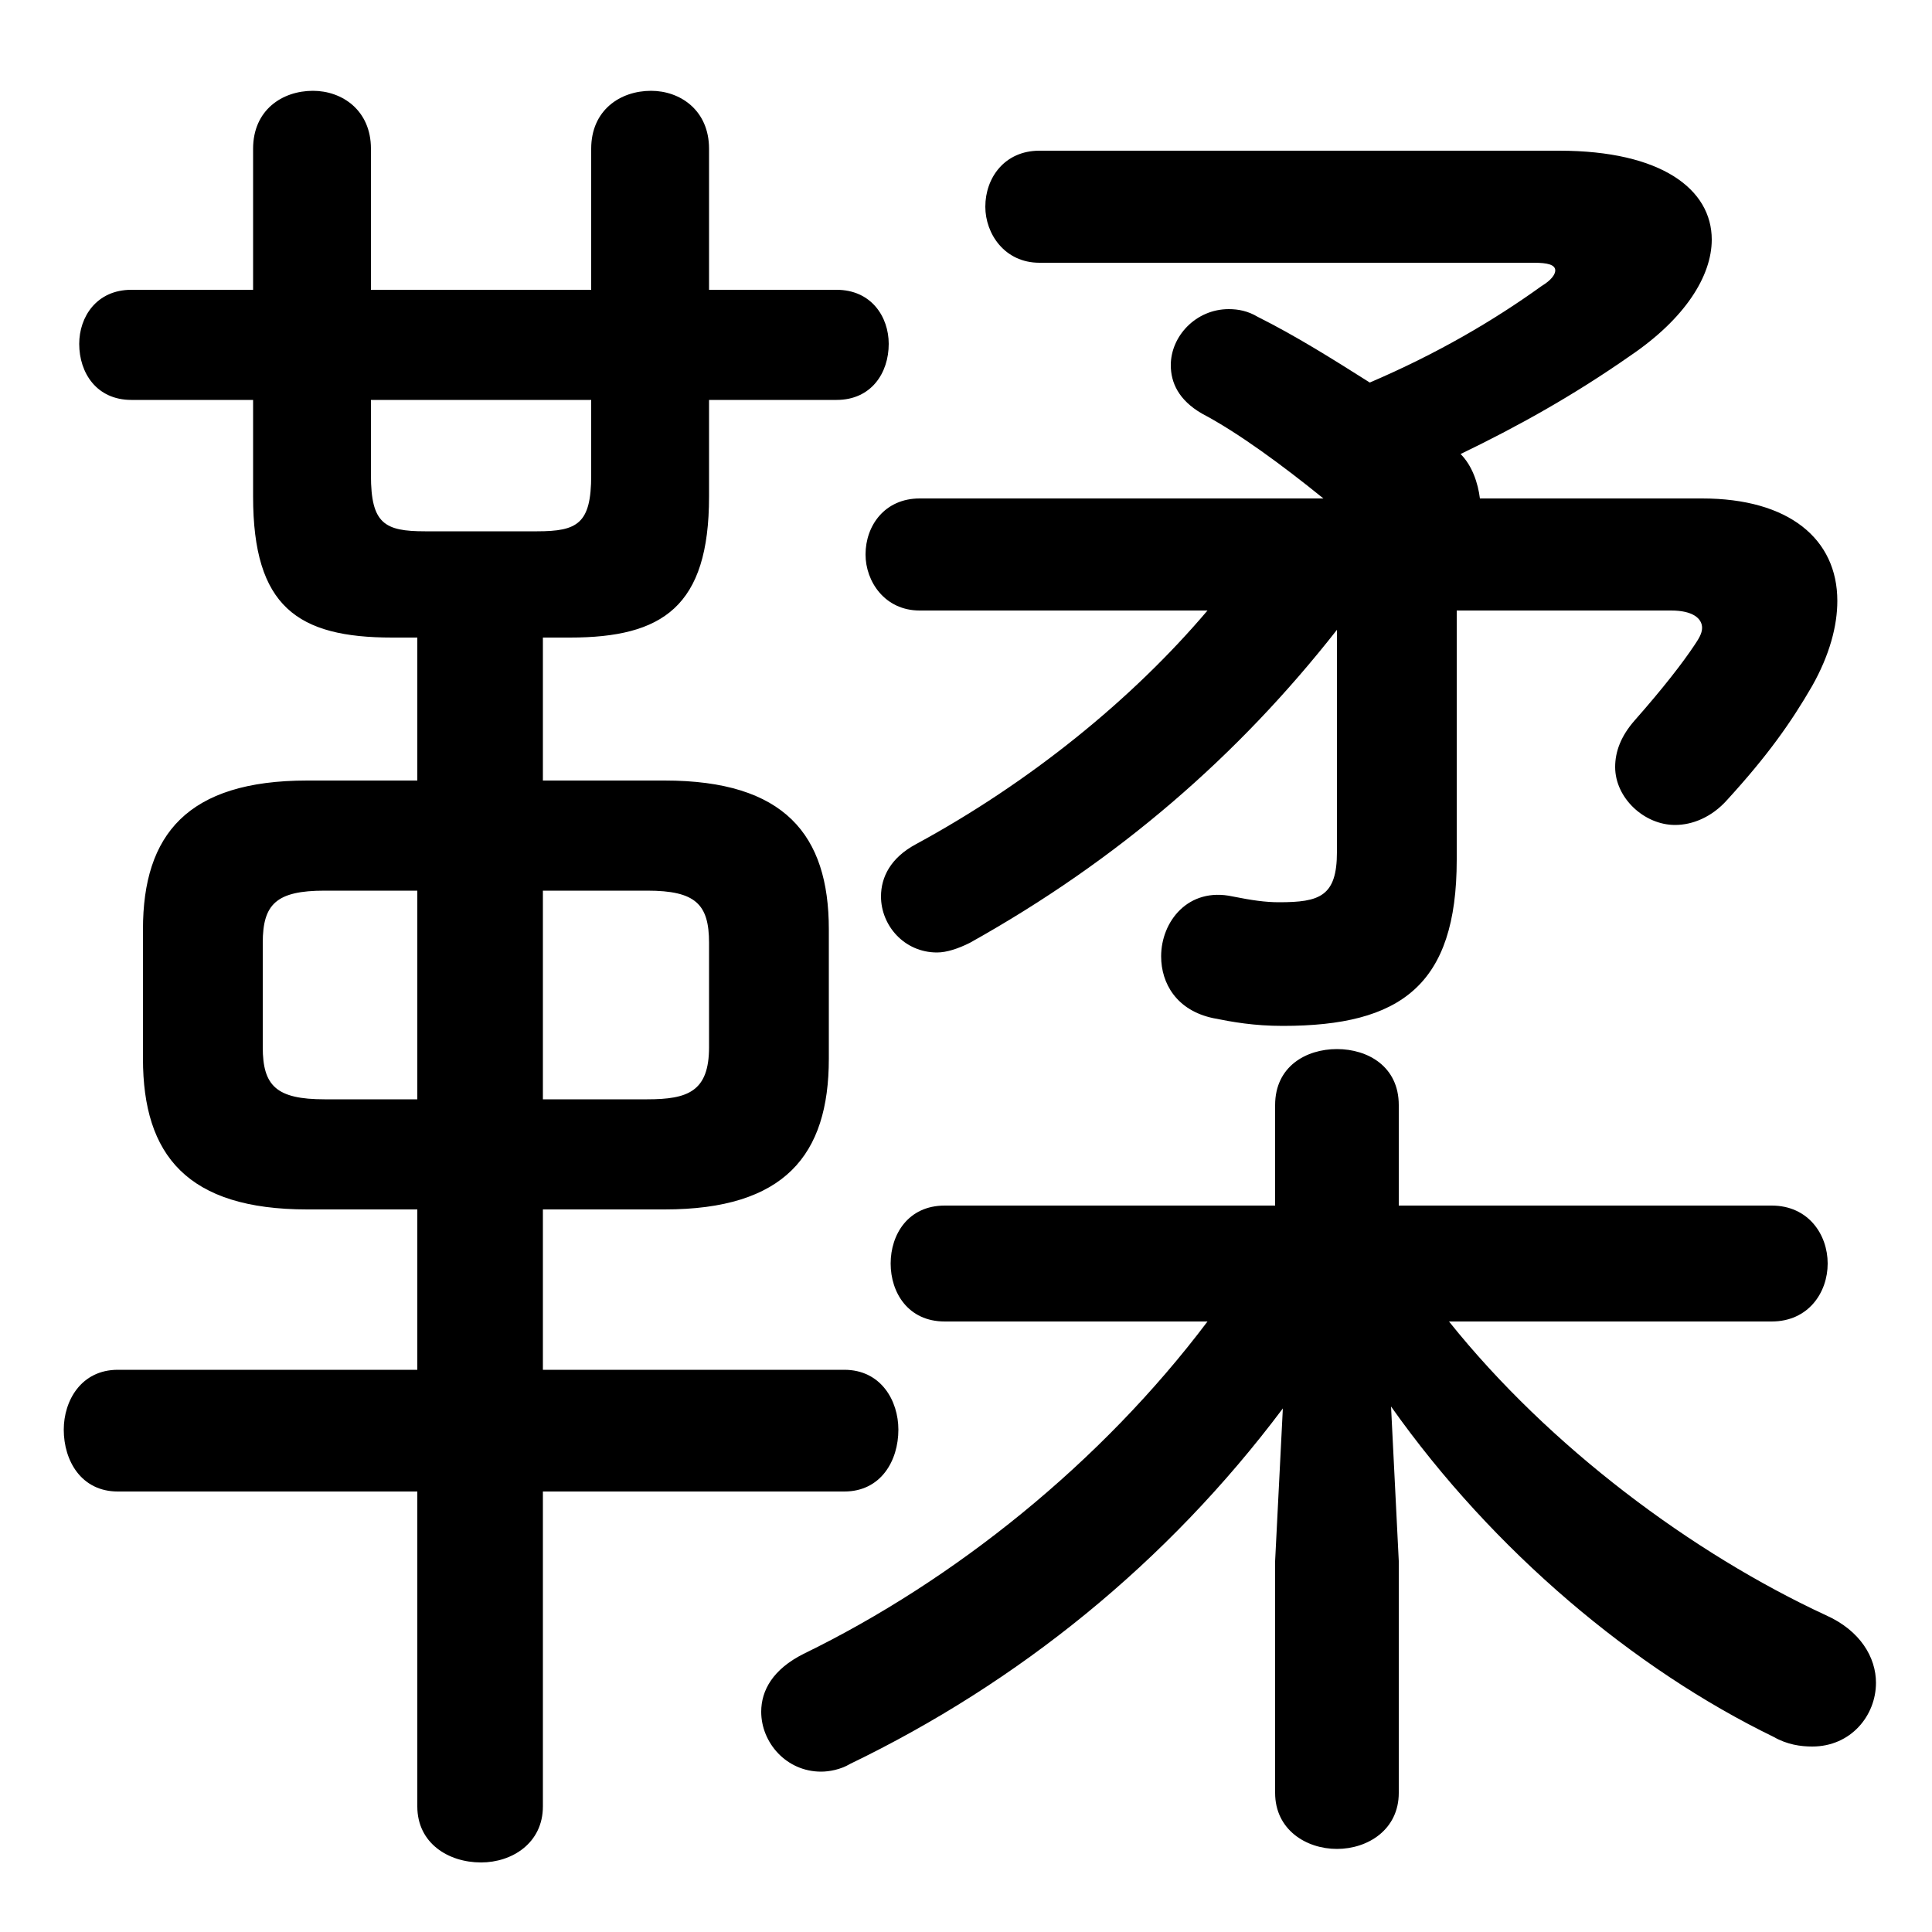 <svg xmlns="http://www.w3.org/2000/svg" viewBox="0 -44.0 50.0 50.0">
    <rect x="0" y="-44.0" width="50.0" height="50.0" fill="#808080" stroke="none"/>
    <g transform="scale(1, -1)">
        <!-- ボディの枠 -->
        <rect x="0" y="-6.0" width="50.0" height="50.0"
            stroke="white" fill="white"/>
        <!-- グリフ座標系の原点 -->
        <circle cx="0" cy="0" r="5" fill="white"/>
        <!-- グリフのアウトライン -->
        <g style="fill:black;stroke:#000000;stroke-width:0;stroke-linecap:round;stroke-linejoin:round;">
        <path d="M 17.2 12.7 C 20.3 12.7 21.45 14.1 21.45 16.6 L 21.45 19.95 C 21.45 22.4 20.3 23.8 17.2 23.8 L 14.05 23.8 L 14.05 27.5 L 14.75 27.5 C 17.15 27.5 18.35 28.3 18.35 31.15 L 18.35 33.65 L 21.65 33.65 C 22.55 33.65 23.0 34.35 23.0 35.1 C 23.0 35.8 22.55 36.5 21.65 36.5 L 18.35 36.5 L 18.35 40.15 C 18.35 41.15 17.6 41.65 16.85 41.65 C 16.05 41.65 15.3 41.15 15.3 40.15 L 15.3 36.5 L 9.6 36.5 L 9.6 40.15 C 9.6 41.15 8.85 41.65 8.1 41.65 C 7.3 41.65 6.55 41.15 6.55 40.15 L 6.55 36.5 L 3.4 36.5 C 2.5 36.5 2.05 35.8 2.05 35.1 C 2.05 34.35 2.5 33.65 3.4 33.65 L 6.55 33.65 L 6.55 31.15 C 6.55 28.3 7.7 27.5 10.15 27.5 L 10.8 27.5 L 10.8 23.8 L 7.95 23.8 C 4.85 23.8 3.7 22.4 3.7 19.95 L 3.7 16.6 C 3.7 14.1 4.85 12.7 7.95 12.7 L 10.8 12.7 L 10.8 8.55 L 3.05 8.55 C 2.1 8.55 1.65 7.75 1.65 7.0 C 1.65 6.2 2.1 5.4 3.05 5.4 L 10.8 5.4 L 10.8 -2.75 C 10.8 -3.7 11.6 -4.2 12.45 -4.2 C 13.25 -4.2 14.05 -3.7 14.05 -2.75 L 14.05 5.4 L 21.85 5.4 C 22.8 5.4 23.25 6.2 23.25 7.0 C 23.25 7.75 22.8 8.55 21.85 8.55 L 14.05 8.55 L 14.05 12.7 Z M 14.05 15.55 L 14.05 20.95 L 16.75 20.95 C 18.0 20.95 18.35 20.6 18.35 19.6 L 18.35 16.9 C 18.35 15.75 17.8 15.55 16.75 15.55 Z M 10.8 20.95 L 10.8 15.55 L 8.4 15.55 C 7.15 15.55 6.8 15.9 6.8 16.9 L 6.8 19.6 C 6.8 20.6 7.15 20.95 8.4 20.95 Z M 9.6 33.65 L 15.3 33.65 L 15.3 31.7 C 15.3 30.45 14.95 30.25 13.9 30.25 L 11.0 30.25 C 9.95 30.25 9.6 30.45 9.6 31.7 Z M 23.8 31.1 C 22.9 31.1 22.4 30.4 22.4 29.65 C 22.4 28.95 22.9 28.2 23.8 28.2 L 31.25 28.2 C 29.3 25.9 26.65 23.75 23.7 22.15 C 23.05 21.8 22.8 21.3 22.8 20.8 C 22.8 20.05 23.4 19.35 24.25 19.35 C 24.5 19.35 24.8 19.45 25.1 19.6 C 28.95 21.75 32.05 24.45 34.6 27.7 L 34.6 21.95 C 34.6 20.8 34.15 20.65 33.1 20.65 C 32.75 20.65 32.4 20.7 31.9 20.8 C 30.75 21.05 30.05 20.15 30.05 19.25 C 30.05 18.55 30.45 17.85 31.4 17.65 C 31.9 17.55 32.45 17.45 33.2 17.45 C 36.25 17.45 37.7 18.5 37.7 21.75 L 37.7 28.2 L 43.25 28.2 C 43.8 28.2 44.05 28.0 44.05 27.75 C 44.05 27.6 43.95 27.45 43.85 27.3 C 43.55 26.85 43.05 26.2 42.3 25.35 C 41.95 24.95 41.8 24.55 41.8 24.15 C 41.8 23.35 42.55 22.65 43.35 22.65 C 43.8 22.65 44.3 22.85 44.7 23.3 C 45.75 24.45 46.35 25.3 46.9 26.25 C 47.35 27.05 47.55 27.8 47.55 28.45 C 47.55 30.05 46.3 31.1 44.05 31.1 L 38.3 31.1 C 38.25 31.5 38.1 31.95 37.8 32.25 C 39.25 32.95 40.7 33.75 42.2 34.8 C 43.6 35.75 44.3 36.85 44.3 37.8 C 44.3 39.1 43.0 40.1 40.35 40.1 L 26.9 40.1 C 26.0 40.1 25.5 39.4 25.5 38.65 C 25.5 37.95 26.0 37.2 26.9 37.2 L 39.7 37.2 C 40.05 37.2 40.25 37.15 40.25 37.0 C 40.25 36.9 40.15 36.75 39.9 36.6 C 38.65 35.7 37.2 34.85 35.45 34.1 C 34.5 34.7 33.55 35.3 32.55 35.8 C 32.3 35.95 32.05 36.0 31.8 36.0 C 30.95 36.0 30.3 35.3 30.3 34.55 C 30.3 34.1 30.5 33.65 31.1 33.3 C 32.05 32.8 33.2 31.95 34.25 31.1 Z M 45.85 9.8 C 46.8 9.8 47.3 10.55 47.3 11.3 C 47.3 12.05 46.8 12.8 45.85 12.8 L 36.2 12.8 L 36.2 15.4 C 36.2 16.4 35.4 16.85 34.6 16.85 C 33.8 16.85 33.0 16.4 33.0 15.4 L 33.0 12.8 L 24.45 12.8 C 23.5 12.8 23.05 12.05 23.05 11.3 C 23.05 10.55 23.5 9.8 24.45 9.8 L 31.25 9.8 C 28.5 6.15 24.7 3.1 20.8 1.2 C 20.0 0.8 19.7 0.25 19.7 -0.3 C 19.7 -1.1 20.35 -1.85 21.25 -1.85 C 21.45 -1.85 21.75 -1.8 22.0 -1.65 C 26.35 0.45 30.2 3.55 33.2 7.55 L 33.0 3.6 L 33.0 -2.4 C 33.0 -3.35 33.8 -3.85 34.6 -3.85 C 35.4 -3.85 36.2 -3.35 36.2 -2.4 L 36.2 3.6 L 36.0 7.6 C 38.65 3.85 42.3 0.8 45.9 -0.95 C 46.25 -1.15 46.6 -1.2 46.9 -1.2 C 47.9 -1.2 48.55 -0.4 48.55 0.45 C 48.55 1.1 48.15 1.8 47.25 2.2 C 43.8 3.8 40.1 6.55 37.5 9.8 Z"/>
    </g>
    </g>
</svg>

